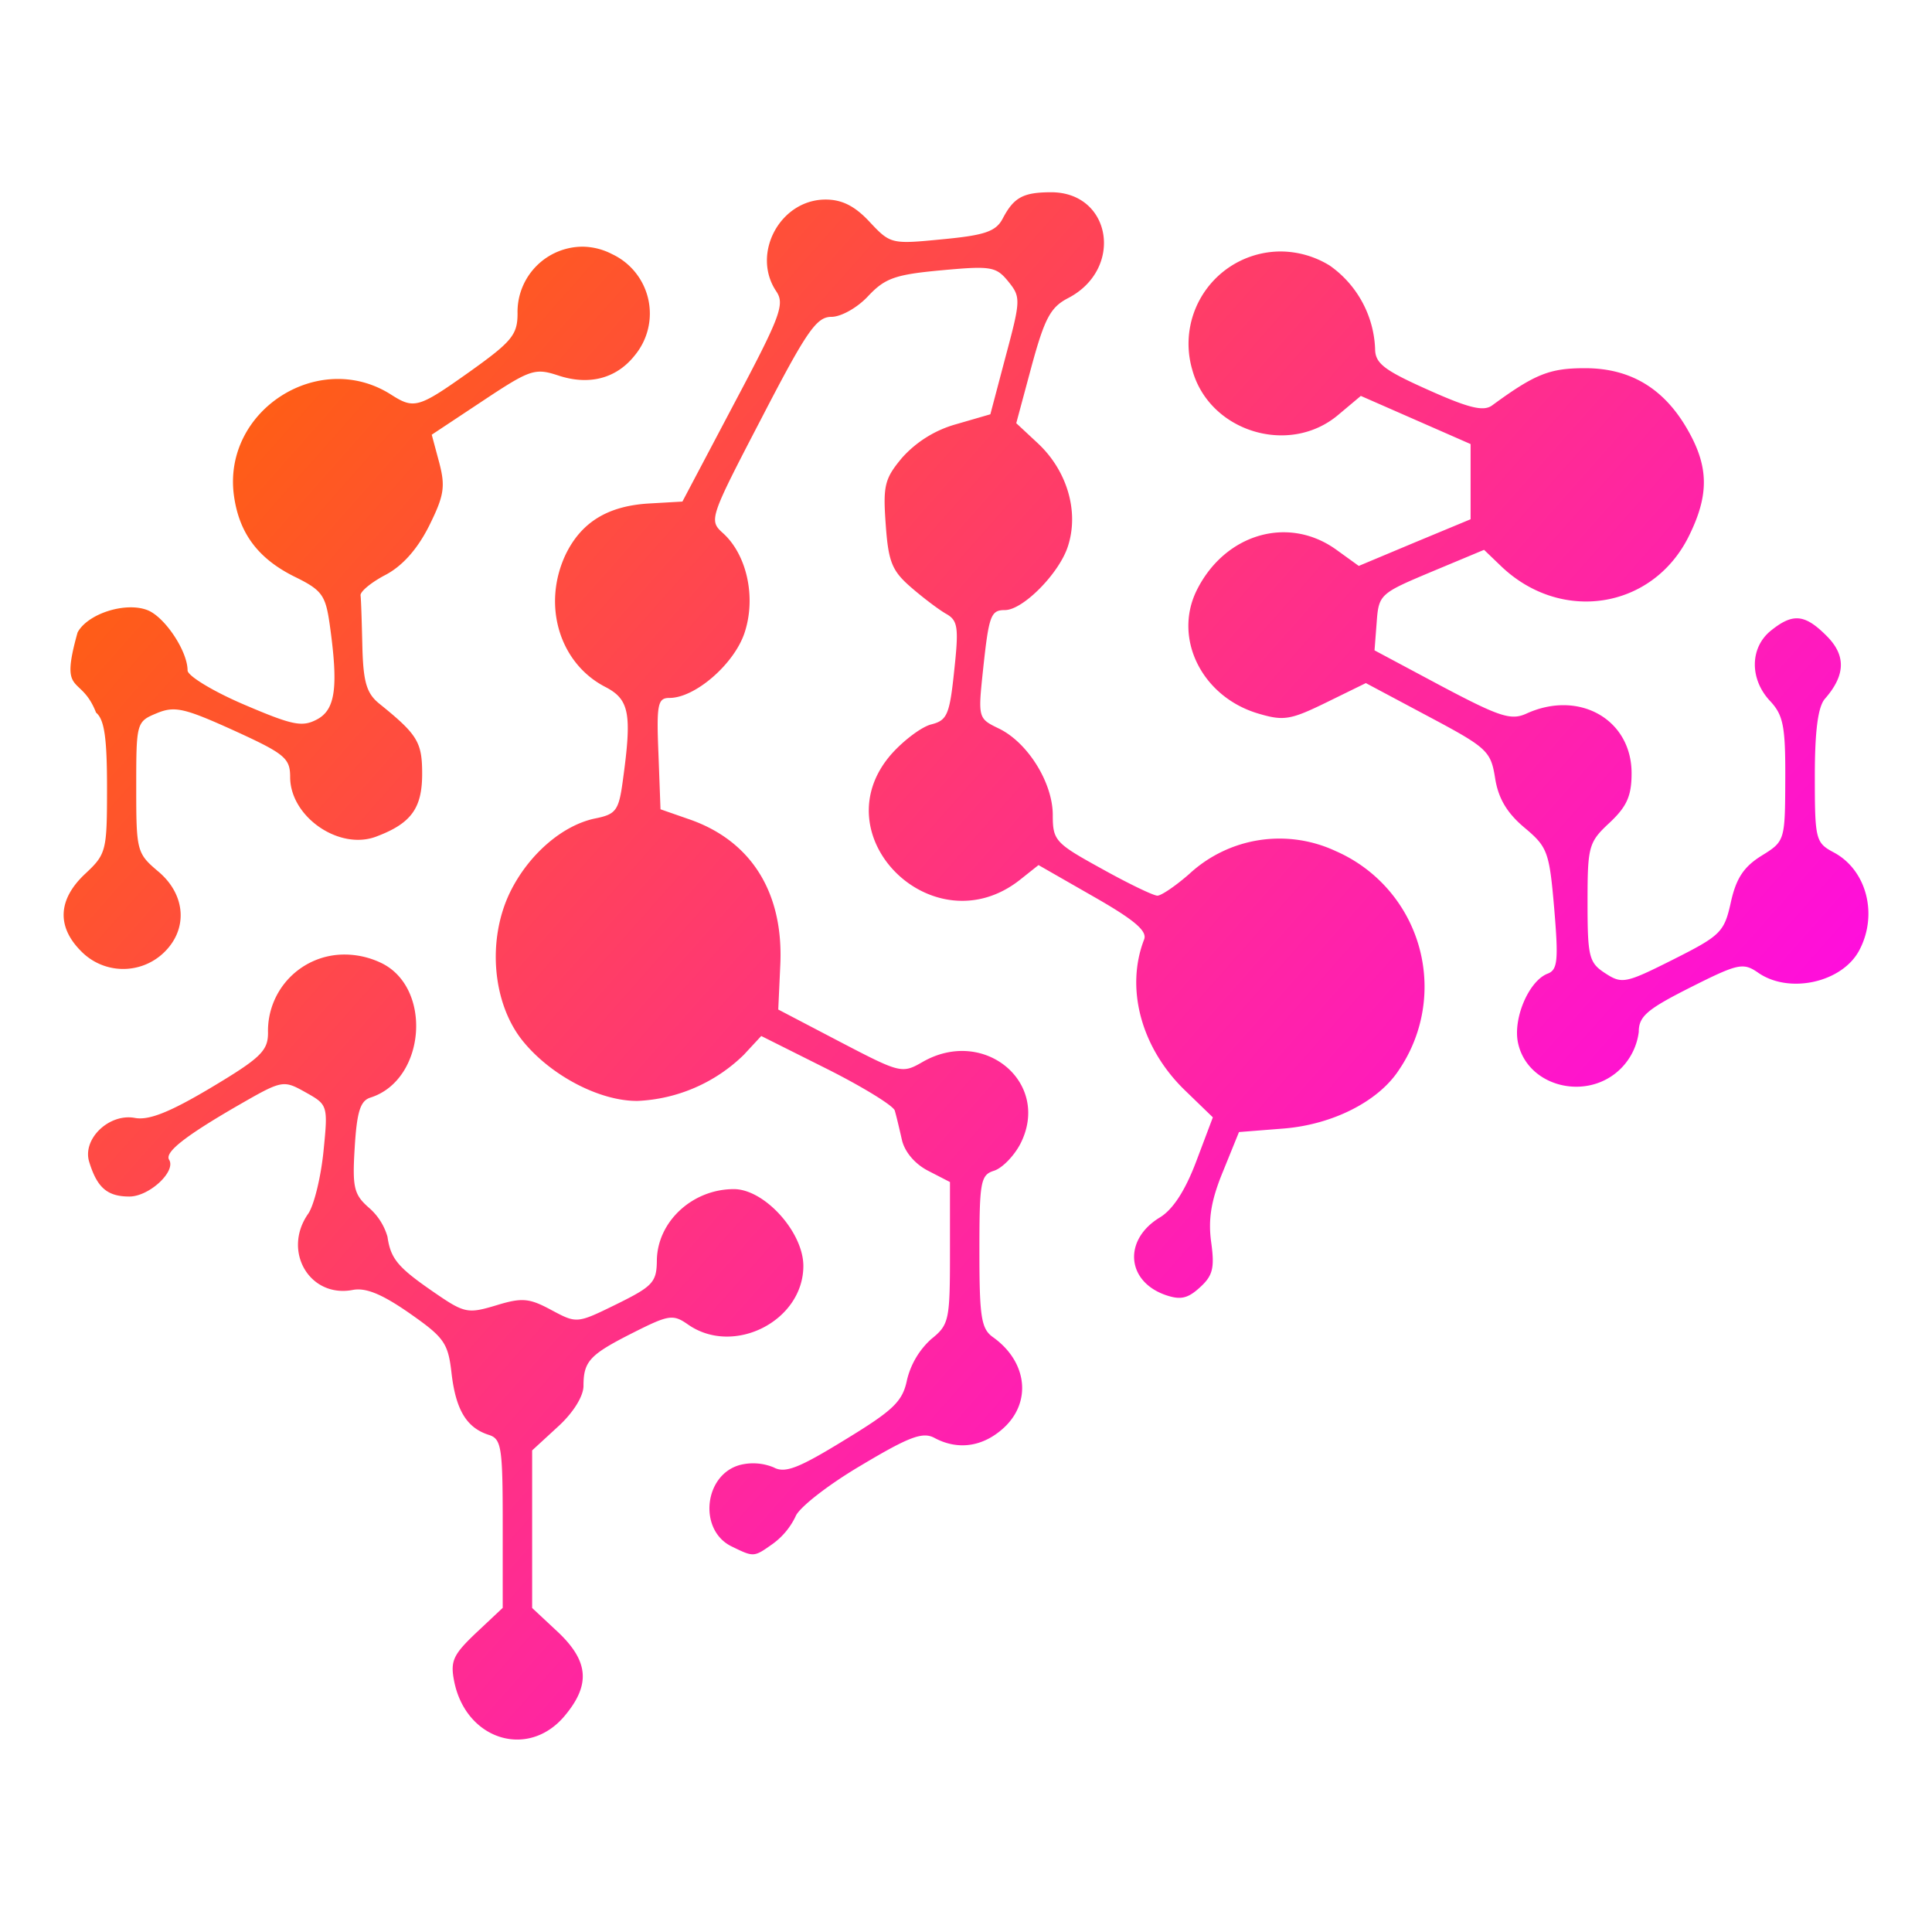 <?xml version="1.0" encoding="UTF-8" standalone="no"?>
<svg
   width="64"
   height="64"
   viewBox="0 0 16.933 16.933"
   xml:space="preserve"
   version="1.1"
   id="svg16"
   xmlns:xlink="http://www.w3.org/1999/xlink"
   xmlns="http://www.w3.org/2000/svg"
   xmlns:svg="http://www.w3.org/2000/svg"><defs
     id="defs8"><linearGradient
       id="a"><stop
         style="stop-color:#f60;stop-opacity:1"
         offset="0"
         id="stop2" /><stop
         style="stop-color:#f0f;stop-opacity:1"
         offset="1"
         id="stop4" /></linearGradient><linearGradient
       xlink:href="#a"
       id="b"
       x1="9.911"
       y1="27.725"
       x2="19.257"
       y2="36.005"
       gradientUnits="userSpaceOnUse"
       gradientTransform="matrix(1.403,0,0,1.403,-12.466,-36.617)" /></defs><path
     style="fill:url(#b);fill-opacity:1;stroke-width:0.064"
     d="M 9.208,1.685 C 8.966,1.686 8.885,1.731 8.788,1.916 8.729,2.028 8.633,2.062 8.261,2.097 7.813,2.141 7.805,2.14 7.622,1.945 7.493,1.806 7.38,1.749 7.236,1.749 c -0.399,0 -0.654,0.476 -0.432,0.805 0.076,0.113 0.036,0.219 -0.37,0.984 L 5.981,4.396 5.685,4.413 C 5.325,4.435 5.094,4.578 4.957,4.861 4.75,5.302 4.902,5.812 5.304,6.02 5.517,6.13 5.54,6.253 5.459,6.84 5.424,7.102 5.399,7.136 5.223,7.172 4.932,7.229 4.631,7.49 4.469,7.823 4.268,8.24 4.316,8.796 4.583,9.125 4.828,9.427 5.257,9.652 5.588,9.649 A 1.421,1.421 0 0 0 6.519,9.245 L 6.672,9.08 7.245,9.367 c 0.315,0.158 0.583,0.323 0.597,0.366 0.013,0.043 0.04,0.157 0.062,0.254 0.023,0.106 0.113,0.214 0.23,0.274 l 0.192,0.099 v 0.623 c 0,0.591 -0.008,0.628 -0.165,0.754 a 0.706,0.706 0 0 0 -0.211,0.355 c -0.039,0.191 -0.116,0.266 -0.546,0.528 -0.404,0.248 -0.523,0.295 -0.623,0.241 a 0.471,0.471 0 0 0 -0.289,-0.023 c -0.323,0.081 -0.375,0.573 -0.079,0.716 0.195,0.095 0.193,0.095 0.36,-0.023 a 0.635,0.635 0 0 0 0.2,-0.241 c 0.029,-0.076 0.286,-0.277 0.573,-0.446 0.425,-0.254 0.542,-0.297 0.645,-0.241 0.207,0.111 0.427,0.077 0.608,-0.09 0.246,-0.228 0.203,-0.581 -0.097,-0.794 -0.102,-0.073 -0.118,-0.176 -0.118,-0.751 0,-0.611 0.01,-0.67 0.128,-0.707 0.072,-0.023 0.174,-0.128 0.23,-0.234 C 9.217,9.493 8.628,8.997 8.087,9.307 7.906,9.411 7.893,9.408 7.362,9.131 L 6.821,8.848 6.839,8.455 C 6.868,7.82 6.582,7.366 6.036,7.179 L 5.789,7.093 5.771,6.606 C 5.753,6.17 5.765,6.117 5.868,6.117 6.093,6.117 6.436,5.819 6.526,5.545 6.628,5.237 6.547,4.864 6.338,4.674 6.212,4.56 6.215,4.548 6.673,3.668 7.07,2.901 7.156,2.777 7.287,2.777 c 0.085,0 0.229,-0.081 0.323,-0.183 0.147,-0.156 0.237,-0.188 0.641,-0.225 0.435,-0.04 0.479,-0.033 0.586,0.098 C 8.947,2.603 8.947,2.628 8.815,3.12 L 8.68,3.631 8.38,3.718 A 0.996,0.996 0 0 0 7.908,4.01 C 7.753,4.195 7.738,4.255 7.763,4.598 c 0.023,0.327 0.055,0.405 0.221,0.549 0.106,0.092 0.246,0.198 0.31,0.234 0.102,0.058 0.11,0.12 0.069,0.498 -0.04,0.385 -0.062,0.435 -0.201,0.47 -0.084,0.021 -0.241,0.139 -0.348,0.259 -0.63,0.716 0.367,1.698 1.123,1.105 l 0.165,-0.131 0.482,0.276 c 0.356,0.203 0.472,0.301 0.444,0.375 -0.166,0.427 -0.028,0.946 0.351,1.317 l 0.251,0.243 -0.146,0.387 c -0.096,0.254 -0.203,0.42 -0.318,0.49 -0.321,0.194 -0.296,0.557 0.046,0.679 0.132,0.046 0.196,0.034 0.304,-0.065 0.114,-0.103 0.131,-0.171 0.099,-0.399 -0.027,-0.201 0,-0.366 0.104,-0.618 l 0.14,-0.345 0.393,-0.031 c 0.429,-0.035 0.829,-0.238 1.008,-0.512 a 1.297,1.297 0 0 0 -0.554,-1.92 1.163,1.163 0 0 0 -1.284,0.202 c -0.119,0.104 -0.244,0.189 -0.278,0.189 -0.035,0 -0.255,-0.106 -0.49,-0.237 C 9.249,7.39 9.227,7.367 9.227,7.143 c 0,-0.284 -0.221,-0.638 -0.475,-0.759 -0.179,-0.087 -0.181,-0.091 -0.136,-0.514 0.051,-0.478 0.068,-0.523 0.192,-0.523 0.157,0 0.474,-0.32 0.551,-0.557 C 9.459,4.487 9.355,4.127 9.096,3.885 L 8.907,3.709 9.042,3.207 C 9.156,2.789 9.208,2.692 9.361,2.613 9.853,2.358 9.742,1.683 9.21,1.685 Z M 5.108,2.162 A 0.572,0.572 0 0 0 4.536,2.748 c 0,0.185 -0.05,0.246 -0.414,0.506 C 3.667,3.577 3.631,3.589 3.425,3.457 2.793,3.057 1.951,3.599 2.05,4.341 2.095,4.674 2.263,4.898 2.587,5.057 2.821,5.172 2.853,5.217 2.889,5.468 2.967,6.02 2.941,6.219 2.779,6.305 2.648,6.375 2.564,6.357 2.136,6.174 1.865,6.058 1.644,5.923 1.644,5.876 c 0,-0.17 -0.201,-0.471 -0.353,-0.529 -0.193,-0.074 -0.523,0.032 -0.611,0.196 -0.162,0.576 0.027,0.356 0.162,0.703 0.073,0.06 0.096,0.222 0.096,0.656 0,0.558 -0.006,0.583 -0.192,0.757 -0.238,0.223 -0.251,0.462 -0.035,0.678 A 0.515,0.515 0 0 0 1.431,8.354 C 1.65,8.149 1.631,7.843 1.387,7.638 1.199,7.479 1.194,7.46 1.194,6.9 c 0,-0.568 0.002,-0.575 0.18,-0.649 0.157,-0.065 0.24,-0.046 0.675,0.151 0.447,0.204 0.494,0.243 0.494,0.408 0,0.349 0.43,0.646 0.755,0.522 C 3.604,7.217 3.7,7.084 3.7,6.782 3.7,6.504 3.66,6.438 3.324,6.167 3.213,6.077 3.184,5.978 3.176,5.669 3.171,5.456 3.165,5.253 3.16,5.218 3.157,5.184 3.255,5.103 3.38,5.038 3.527,4.96 3.657,4.815 3.76,4.611 3.892,4.345 3.905,4.267 3.85,4.056 L 3.784,3.81 4.229,3.515 C 4.643,3.24 4.687,3.224 4.887,3.289 5.162,3.382 5.403,3.318 5.564,3.114 A 0.575,0.575 0 0 0 5.364,2.227 0.573,0.573 0 0 0 5.108,2.162 Z m 6.121,0.042 A 0.809,0.809 0 0 0 10.45,3.242 c 0.149,0.541 0.848,0.757 1.278,0.395 l 0.199,-0.167 0.481,0.211 0.481,0.211 V 4.551 L 12.398,4.755 11.909,4.96 11.708,4.815 c -0.42,-0.299 -0.973,-0.136 -1.219,0.358 -0.209,0.422 0.045,0.933 0.536,1.08 0.224,0.067 0.284,0.058 0.597,-0.095 l 0.349,-0.171 0.546,0.291 c 0.519,0.276 0.549,0.304 0.587,0.543 0.028,0.177 0.104,0.304 0.256,0.432 0.204,0.171 0.219,0.211 0.262,0.712 0.038,0.454 0.03,0.536 -0.059,0.569 -0.164,0.064 -0.305,0.394 -0.258,0.608 0.084,0.386 0.608,0.515 0.901,0.223 a 0.55,0.55 0 0 0 0.157,-0.321 c 0,-0.136 0.072,-0.198 0.453,-0.39 0.419,-0.211 0.462,-0.219 0.593,-0.129 0.27,0.189 0.735,0.088 0.886,-0.195 0.167,-0.313 0.066,-0.705 -0.223,-0.859 -0.159,-0.085 -0.166,-0.111 -0.166,-0.668 0,-0.4 0.028,-0.61 0.089,-0.679 0.181,-0.207 0.185,-0.38 0.015,-0.55 -0.192,-0.193 -0.297,-0.202 -0.49,-0.046 -0.184,0.149 -0.186,0.424 -0.007,0.615 0.117,0.125 0.136,0.221 0.134,0.687 -0.002,0.539 -0.003,0.543 -0.208,0.67 -0.156,0.097 -0.223,0.199 -0.269,0.408 -0.058,0.262 -0.089,0.292 -0.504,0.501 -0.418,0.21 -0.45,0.217 -0.597,0.121 -0.142,-0.092 -0.155,-0.143 -0.155,-0.62 0,-0.493 0.009,-0.528 0.193,-0.699 0.151,-0.142 0.193,-0.234 0.193,-0.434 0,-0.472 -0.46,-0.733 -0.921,-0.523 -0.135,0.062 -0.234,0.03 -0.744,-0.24 L 12.047,5.7 12.066,5.453 c 0.018,-0.243 0.029,-0.252 0.479,-0.441 l 0.462,-0.193 0.149,0.143 c 0.524,0.502 1.323,0.378 1.642,-0.255 0.181,-0.362 0.181,-0.609 -0.002,-0.932 -0.208,-0.37 -0.506,-0.549 -0.907,-0.548 -0.308,0 -0.437,0.052 -0.811,0.326 -0.075,0.055 -0.202,0.025 -0.561,-0.136 C 12.127,3.243 12.052,3.184 12.052,3.055 A 0.936,0.936 0 0 0 11.655,2.328 0.827,0.827 0 0 0 11.227,2.204 Z m -8.209,6.162 A 0.669,0.669 0 0 0 2.349,9.052 c 0,0.158 -0.065,0.221 -0.5,0.481 C 1.485,9.75 1.303,9.821 1.182,9.798 0.956,9.756 0.719,9.983 0.782,10.184 c 0.069,0.225 0.158,0.303 0.352,0.303 0.174,0 0.412,-0.221 0.348,-0.323 C 1.443,10.099 1.618,9.96 2.077,9.694 2.474,9.466 2.48,9.463 2.677,9.573 c 0.196,0.11 0.199,0.112 0.158,0.52 -0.023,0.226 -0.083,0.472 -0.134,0.545 -0.229,0.327 0.012,0.739 0.389,0.668 0.116,-0.023 0.259,0.037 0.498,0.203 0.306,0.214 0.34,0.261 0.37,0.531 0.038,0.319 0.132,0.474 0.326,0.536 0.111,0.035 0.122,0.107 0.122,0.777 v 0.739 l -0.233,0.219 c -0.202,0.192 -0.228,0.247 -0.192,0.427 0.104,0.512 0.647,0.681 0.966,0.303 0.231,-0.274 0.214,-0.481 -0.058,-0.738 L 4.664,14.093 v -1.381 l 0.224,-0.206 c 0.135,-0.122 0.225,-0.267 0.226,-0.358 0,-0.218 0.054,-0.275 0.434,-0.467 0.313,-0.158 0.351,-0.164 0.481,-0.073 0.4,0.281 1.012,-0.03 1.012,-0.513 0,-0.296 -0.341,-0.673 -0.609,-0.673 -0.364,0 -0.672,0.286 -0.675,0.627 -0.002,0.189 -0.036,0.225 -0.352,0.381 C 5.056,11.601 5.056,11.601 4.833,11.482 4.638,11.377 4.576,11.371 4.348,11.441 4.098,11.516 4.07,11.51 3.799,11.323 3.487,11.108 3.424,11.033 3.396,10.839 A 0.53,0.53 0 0 0 3.231,10.583 C 3.102,10.469 3.087,10.407 3.109,10.055 3.128,9.744 3.158,9.648 3.246,9.62 3.735,9.466 3.794,8.645 3.331,8.435 A 0.746,0.746 0 0 0 3.019,8.366 Z"
     id="path10" /></svg>
